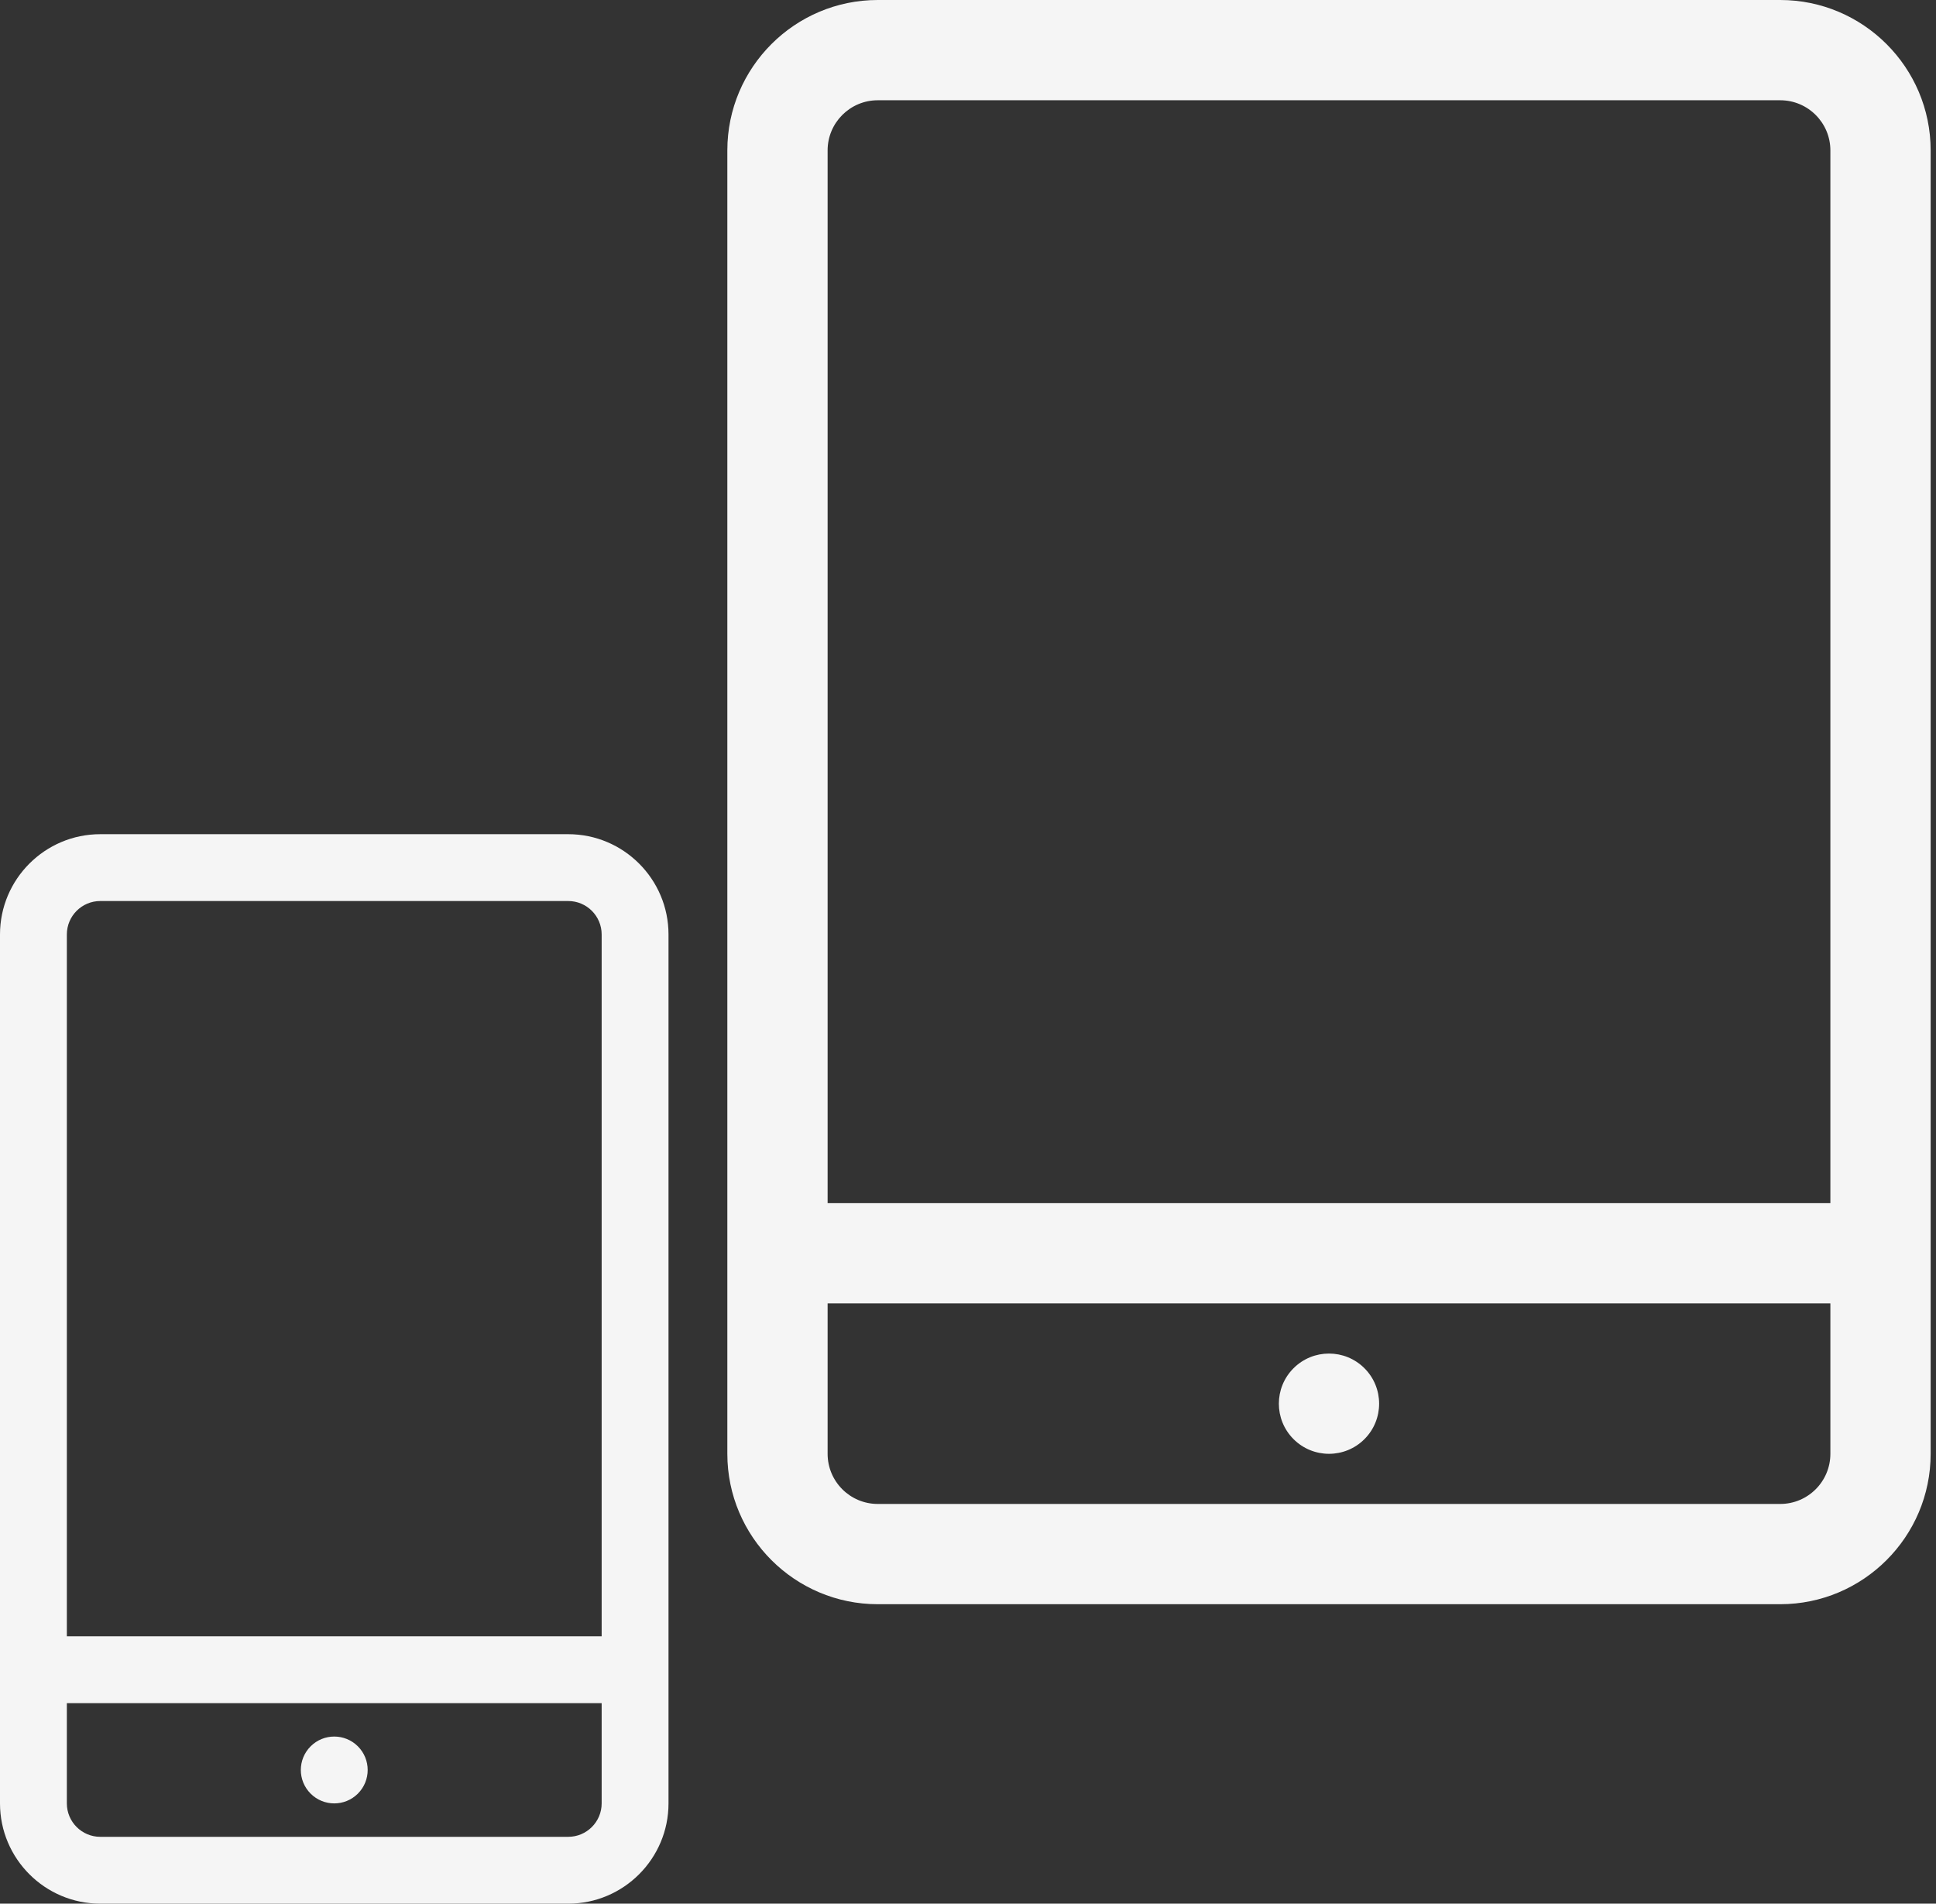 <svg width="181" height="178" viewBox="0 0 181 178" fill="none" xmlns="http://www.w3.org/2000/svg">
<rect x="0" y="0" width="181" height="178" fill="#333333" stroke="none"/>
<path fill-rule="evenodd" clip-rule="evenodd" d="M166.438 0H82.062C74.308 0 68 6.308 68 14.062V135.938C68 143.692 74.308 150 82.062 150H166.438C174.192 150 180.5 143.692 180.5 135.938V14.062C180.5 6.308 174.192 0 166.438 0ZM82.062 9.375H166.438C169.024 9.375 171.125 11.476 171.125 14.062V112.5H77.375V14.062C77.375 11.476 79.476 9.375 82.062 9.375ZM166.438 140.625H82.062C79.476 140.625 77.375 138.524 77.375 135.938V121.875H171.125V135.938C171.125 138.524 169.024 140.625 166.438 140.625ZM127.565 127.936C129.395 129.766 129.395 132.734 127.565 134.565C125.734 136.395 122.766 136.395 120.935 134.565C119.105 132.734 119.105 129.766 120.935 127.936C122.766 126.105 125.734 126.105 127.565 127.936ZM53.125 78H9.375C4.205 78 0 82.205 0 87.375V168.625C0 173.795 4.205 178 9.375 178H53.125C58.295 178 62.5 173.795 62.5 168.625V87.375C62.5 82.205 58.295 78 53.125 78ZM9.375 84.25H53.125C54.849 84.25 56.25 85.651 56.25 87.375V153H6.25V87.375C6.25 85.651 7.651 84.25 9.375 84.25ZM53.125 171.75H9.375C7.651 171.75 6.25 170.349 6.25 168.625V159.25H56.25V168.625C56.25 170.349 54.849 171.75 53.125 171.75ZM33.46 163.29C34.68 164.511 34.68 166.489 33.46 167.71C32.239 168.93 30.261 168.93 29.04 167.71C27.82 166.489 27.82 164.511 29.04 163.29C30.261 162.07 32.239 162.07 33.46 163.29Z" fill="#F5F5F5"/>
</svg>
